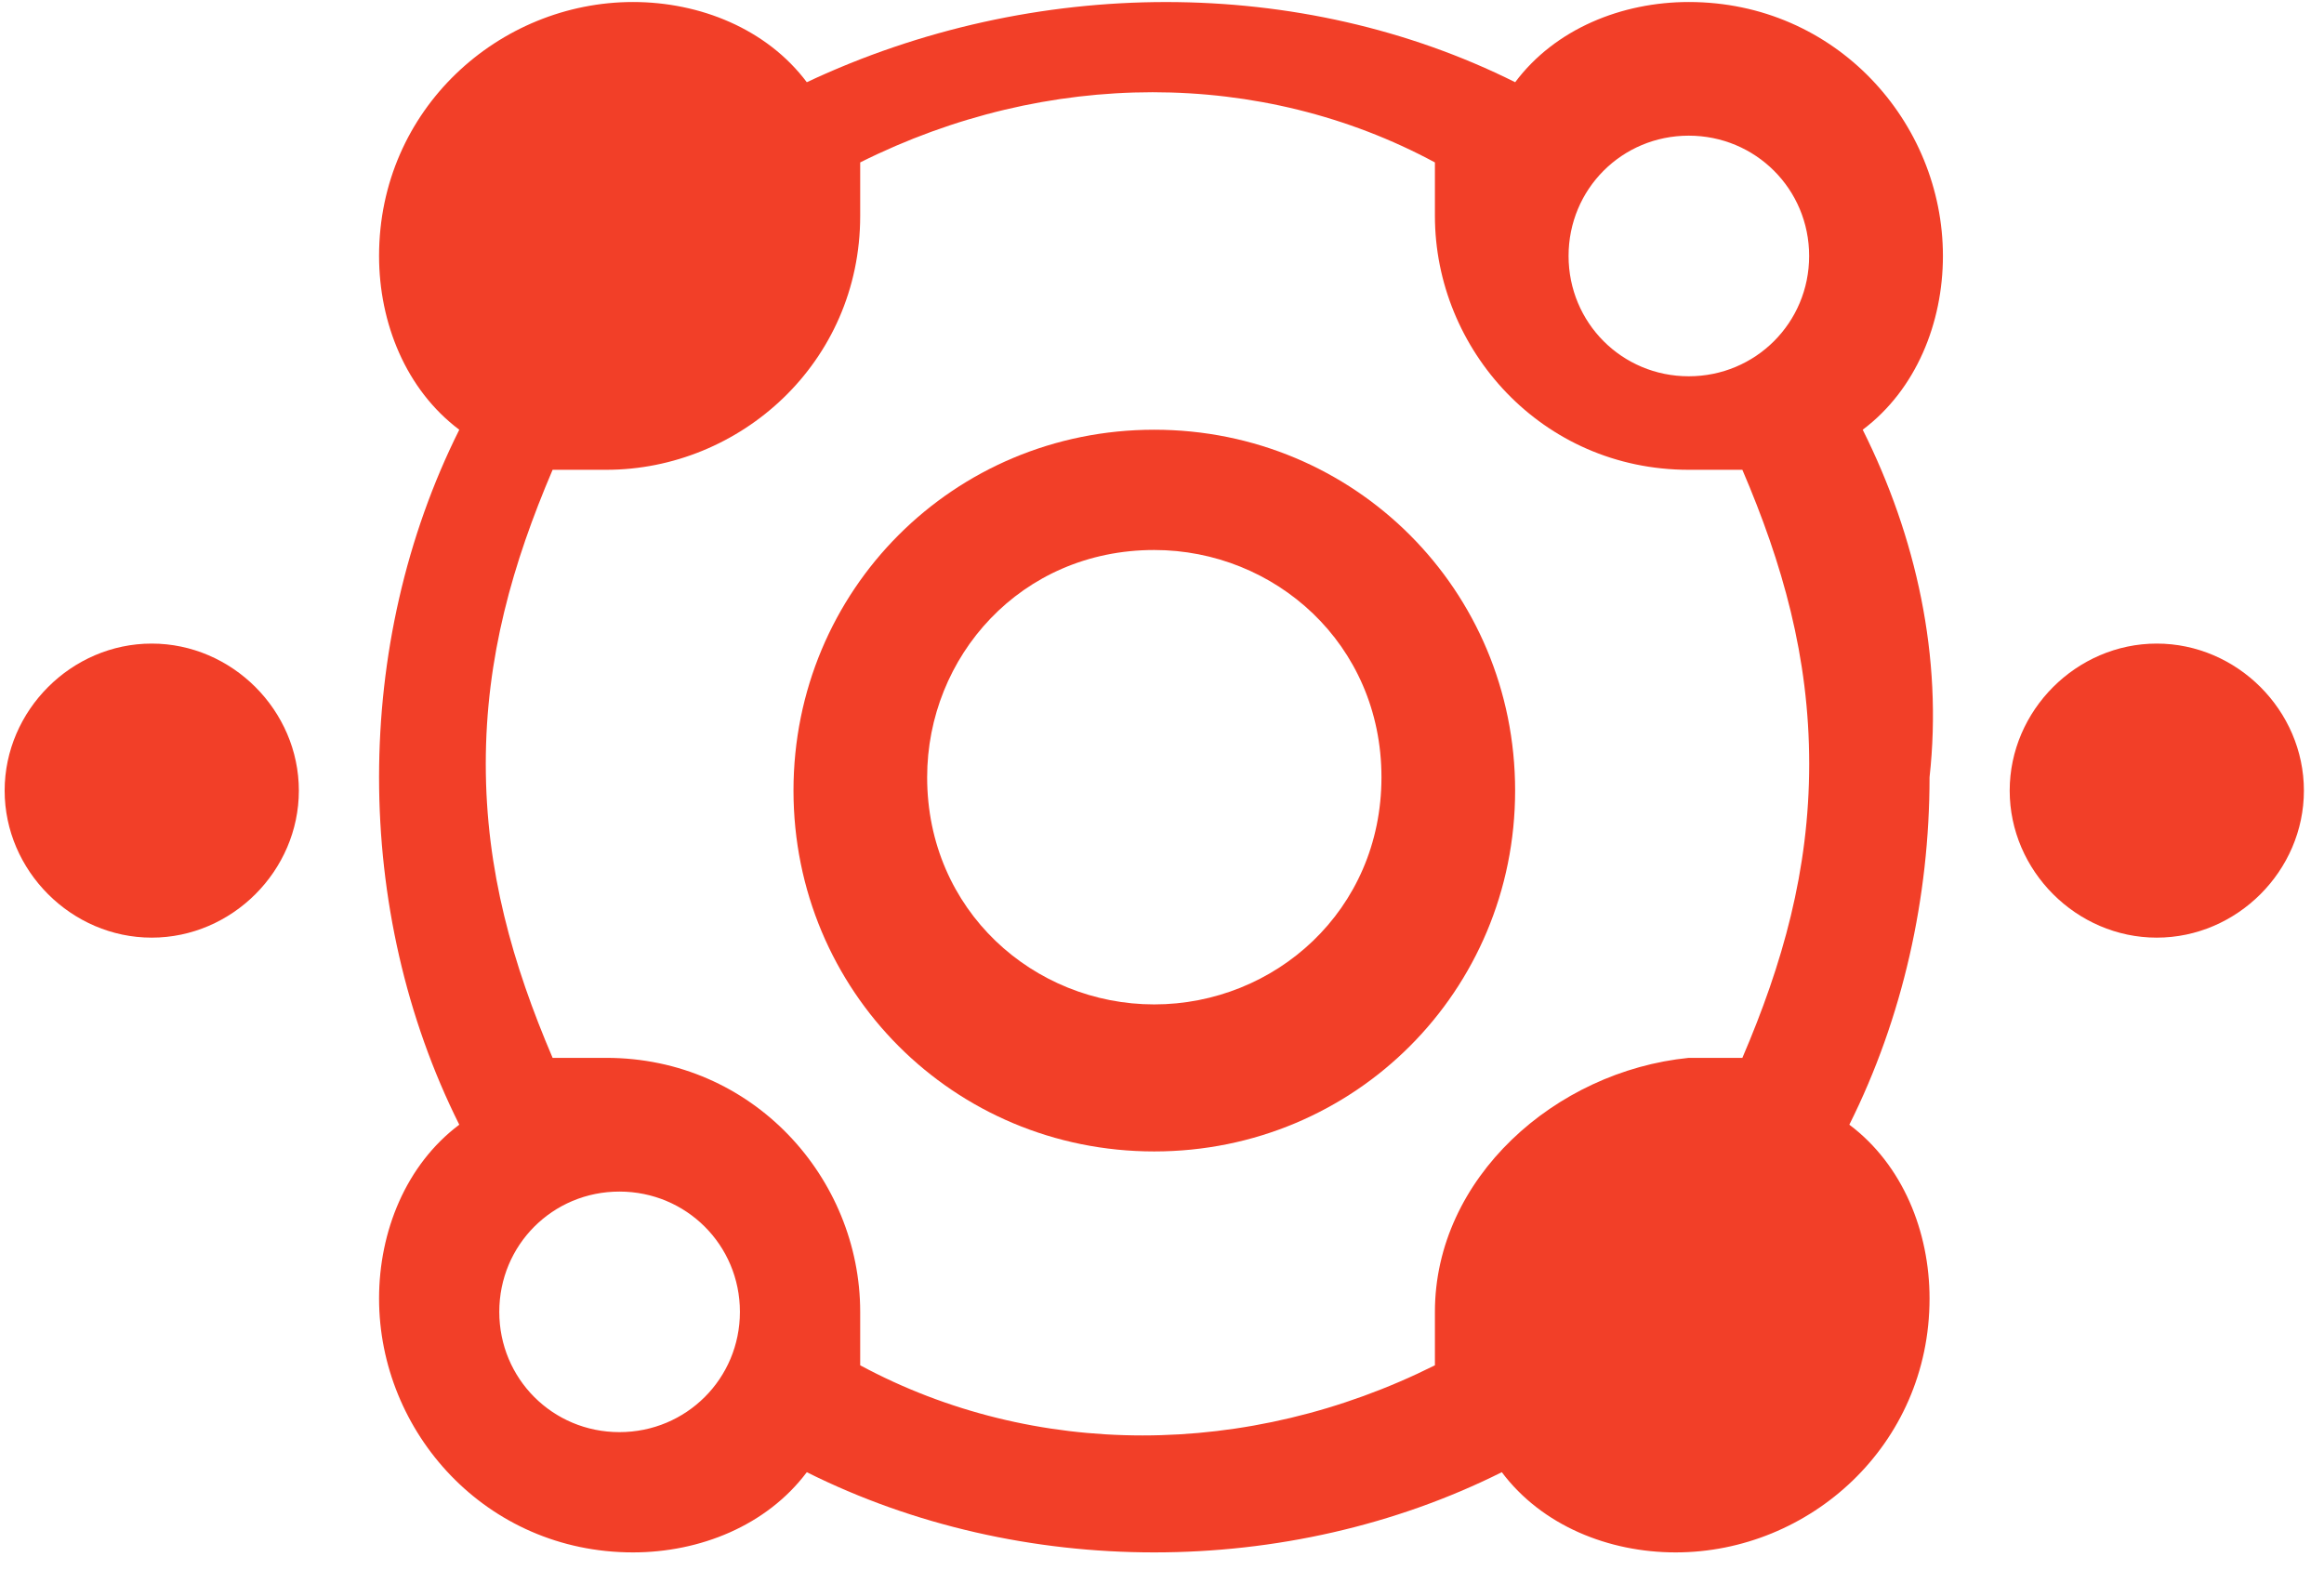 <svg width="37" height="25" viewBox="0 0 37 25" fill="none" xmlns="http://www.w3.org/2000/svg">
<path fill-rule="evenodd" clip-rule="evenodd" d="M18.376 15.992C16.463 15.992 14.761 14.503 14.761 12.375C14.761 10.459 16.248 8.757 18.376 8.757C20.291 8.757 21.994 10.247 21.994 12.375C21.994 14.503 20.291 15.992 18.376 15.992ZM18.376 6.842C15.184 6.842 12.633 9.395 12.633 12.587C12.633 15.779 15.184 18.333 18.376 18.333C21.568 18.333 24.122 15.779 24.122 12.587C24.122 9.395 21.568 6.842 18.376 6.842Z" fill="#F23F28"/>
<path fill-rule="evenodd" clip-rule="evenodd" d="M22.845 20.887V21.738C19.866 23.227 16.461 23.227 13.695 21.738V20.887C13.695 18.759 11.99 16.843 9.652 16.843H8.798C8.162 15.354 7.734 13.864 7.734 12.162C7.734 10.46 8.162 8.97 8.798 7.48H9.652C11.78 7.48 13.695 5.778 13.695 3.437V2.586C16.674 1.096 20.079 1.096 22.845 2.586V3.437C22.845 5.565 24.548 7.48 26.886 7.48H27.74C28.378 8.97 28.804 10.46 28.804 12.162C28.804 13.864 28.378 15.354 27.74 16.843H26.886C24.758 17.056 22.845 18.759 22.845 20.887ZM9.862 22.802C8.798 22.802 7.949 21.951 7.949 20.887C7.949 19.823 8.798 18.972 9.862 18.972C10.926 18.972 11.78 19.823 11.78 20.887C11.78 21.951 10.926 22.802 9.862 22.802ZM26.886 2.16C27.95 2.16 28.803 3.011 28.803 4.075C28.803 5.139 27.95 5.991 26.886 5.991C25.822 5.991 24.973 5.139 24.973 4.075C24.973 3.011 25.822 2.16 26.886 2.16ZM29.656 6.842C30.507 6.203 30.933 5.139 30.933 4.075C30.933 1.947 29.23 0.032 26.887 0.032C25.823 0.032 24.759 0.458 24.123 1.309C20.718 -0.393 16.462 -0.393 12.845 1.309C12.206 0.458 11.142 0.032 10.078 0.032C7.95 0.032 6.035 1.735 6.035 4.075C6.035 5.139 6.461 6.203 7.312 6.842C6.461 8.544 6.035 10.459 6.035 12.375C6.035 14.29 6.461 16.205 7.312 17.907C6.461 18.546 6.035 19.61 6.035 20.674C6.035 22.802 7.735 24.717 10.078 24.717C11.142 24.717 12.206 24.291 12.845 23.44C14.547 24.291 16.462 24.717 18.375 24.717C20.293 24.717 22.208 24.291 23.91 23.44C24.549 24.291 25.613 24.717 26.677 24.717C28.805 24.717 30.72 23.015 30.72 20.674C30.72 19.61 30.294 18.546 29.443 17.907C30.294 16.205 30.72 14.29 30.72 12.375C30.933 10.459 30.507 8.544 29.656 6.842Z" fill="#F23F28"/>
<path fill-rule="evenodd" clip-rule="evenodd" d="M34.337 10.247C33.06 10.247 31.996 11.311 31.996 12.588C31.996 13.865 33.06 14.929 34.337 14.929C35.616 14.929 36.68 13.865 36.68 12.588C36.68 11.311 35.616 10.247 34.337 10.247Z" fill="#F23F28"/>
<path fill-rule="evenodd" clip-rule="evenodd" d="M2.415 10.247C1.138 10.247 0.074 11.311 0.074 12.588C0.074 13.865 1.138 14.929 2.415 14.929C3.694 14.929 4.758 13.865 4.758 12.588C4.758 11.311 3.694 10.247 2.415 10.247Z" fill="#F23F28"/>
</svg>
